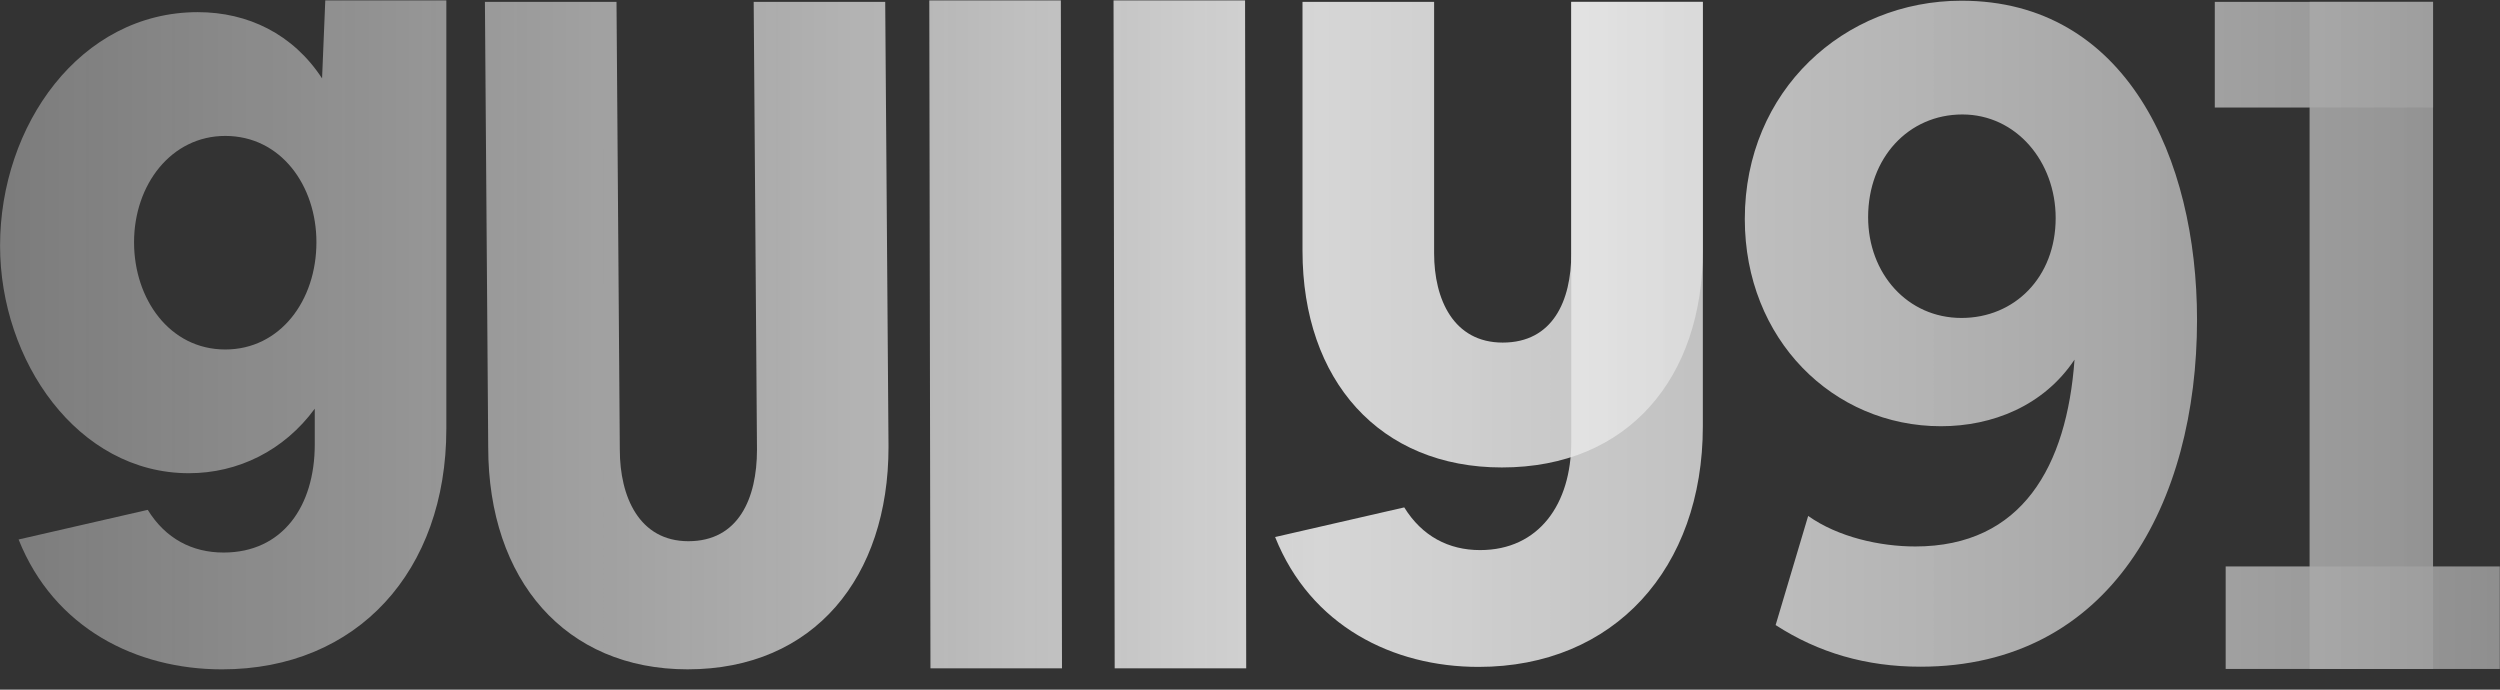 <svg width="116" height="32" viewBox="0 0 116 32" fill="none" xmlns="http://www.w3.org/2000/svg">
<rect x="0" y="0" width="116" height="32" fill="#333333" stroke="none"/>
<g clip-path="url(#clip0_913_2515)">
<path d="M9.178 0.564C11.5 0.564 13.596 1.576 14.944 3.638L15.093 0.018H20.71V19.895C20.71 26.488 16.591 31.058 10.299 31.058C6.33 31.058 2.51 29.158 0.863 25.032L6.855 23.657C7.68 24.992 8.914 25.638 10.374 25.638C13.108 25.638 14.605 23.494 14.605 20.622V18.964C13.182 20.905 11.049 21.957 8.764 21.957C3.596 21.957 0.003 16.739 0.003 11.402C0.003 5.822 3.71 0.564 9.178 0.564ZM6.22 11.24C6.22 13.87 7.867 16.216 10.451 16.216C12.997 16.216 14.682 13.95 14.682 11.24C14.682 8.611 13.035 6.307 10.451 6.307C7.943 6.307 6.22 8.571 6.22 11.24Z" fill="url(#paint0_linear_913_2515)"/>
<path d="M28.606 0.086L28.759 20.866C28.759 23.05 29.659 25.112 31.942 25.112C34.264 25.112 35.124 23.131 35.124 20.866L34.971 0.086H41.074L41.227 20.744C41.227 26.77 37.783 31.057 31.903 31.057C26.248 31.057 22.653 26.932 22.653 20.744L22.5 0.086H28.606Z" fill="url(#paint1_linear_913_2515)"/>
<path d="M72.907 3.57V0.086H79.01L79.012 10.418V19.781C79.012 26.374 74.893 30.944 68.602 30.944C64.632 30.944 60.812 29.044 59.165 24.918L65.157 23.543C65.982 24.878 67.216 25.524 68.676 25.524C71.41 25.524 72.907 23.379 72.907 20.508V18.85" fill="url(#paint2_linear_913_2515)"/>
<path d="M66.543 0.086V11.757C66.543 13.886 67.442 15.896 69.725 15.896C72.047 15.896 72.907 13.963 72.907 11.757V0.086H79.01V11.637C79.01 17.511 75.566 21.69 69.686 21.69C64.032 21.69 60.436 17.669 60.436 11.637V0.086H66.543Z" fill="url(#paint3_linear_913_2515)"/>
<path d="M43.12 0.018H49.223L49.276 31.012H43.173L43.12 0.018Z" fill="url(#paint4_linear_913_2515)"/>
<path d="M51.668 0.018H57.771L57.824 31.012H51.721L51.668 0.018Z" fill="url(#paint5_linear_913_2515)"/>
<path d="M91.207 -1.418C98.954 -1.418 102.302 5.989 102.302 13.614C102.302 22.242 98.227 29.955 89.27 29.955C86.728 29.955 84.469 29.301 82.451 27.993L83.984 22.852C85.396 23.854 87.373 24.291 89.028 24.291C94.071 24.291 96.168 20.5 96.532 15.49C95.079 17.669 92.659 18.627 90.238 18.627C85.156 18.627 81 14.53 81 8.866C81 2.809 85.68 -1.418 91.207 -1.418ZM86.809 8.777C86.809 11.435 88.664 13.526 91.205 13.526C93.707 13.526 95.643 11.608 95.643 8.82C95.643 6.162 93.788 3.94 91.246 3.94C88.705 3.942 86.809 5.989 86.809 8.777Z" fill="url(#paint6_linear_913_2515)"/>
<path d="M106.996 -0.429H112.498V29.301H106.996V-0.429Z" fill="url(#paint7_linear_913_2515)"/>
<path d="M112.498 -0.429L102.761 -0.429V4.281H112.498L112.498 -0.429Z" fill="url(#paint8_linear_913_2515)"/>
<path d="M115.472 24.733H103.256V29.3H115.472V24.733Z" fill="url(#paint9_linear_913_2515)"/>
</g>
<g clip-path="url(#clip1_913_2515)">
<path d="M10.215 1.986C12.502 1.986 14.566 2.982 15.894 5.013L16.042 1.448H21.574V21.027C21.574 27.521 17.517 32.022 11.32 32.022C7.41 32.022 3.647 30.15 2.025 26.087L7.927 24.732C8.739 26.047 9.955 26.683 11.393 26.683C14.086 26.683 15.561 24.571 15.561 21.743V20.11C14.16 22.021 12.058 23.058 9.808 23.058C4.717 23.058 1.177 17.918 1.177 12.661C1.177 7.165 4.83 1.986 10.215 1.986ZM7.301 12.502C7.301 15.091 8.924 17.403 11.469 17.403C13.977 17.403 15.636 15.171 15.636 12.502C15.636 9.912 14.014 7.643 11.469 7.643C8.999 7.643 7.301 9.872 7.301 12.502Z" fill="url(#paint10_linear_913_2515)"/>
<path d="M29.352 1.515L29.503 21.983C29.503 24.135 30.389 26.166 32.637 26.166C34.925 26.166 35.772 24.214 35.772 21.983L35.621 1.515H41.632L41.783 21.863C41.783 27.799 38.391 32.021 32.599 32.021C27.029 32.021 23.488 27.958 23.488 21.863L23.337 1.515H29.352Z" fill="url(#paint11_linear_913_2515)"/>
<path d="M72.988 4.947V1.515H79L79.002 11.692V20.914C79.002 27.408 74.944 31.91 68.747 31.91C64.837 31.91 61.075 30.038 59.452 25.974L65.355 24.62C66.167 25.934 67.382 26.571 68.821 26.571C71.513 26.571 72.989 24.459 72.989 21.63V19.997" fill="url(#paint12_linear_913_2515)"/>
<path d="M66.719 1.515V13.01C66.719 15.107 67.605 17.087 69.854 17.087C72.141 17.087 72.988 15.183 72.988 13.01V1.515H79V12.893C79 18.678 75.607 22.795 69.815 22.795C64.246 22.795 60.705 18.834 60.705 12.893V1.515H66.719Z" fill="url(#paint13_linear_913_2515)"/>
<path d="M43.648 1.448H49.659L49.712 31.977H43.7L43.648 1.448Z" fill="url(#paint14_linear_913_2515)"/>
<path d="M52.068 1.448H58.079L58.131 31.977H52.12L52.068 1.448Z" fill="url(#paint15_linear_913_2515)"/>
<path d="M91.014 0.033C98.644 0.033 101.942 7.329 101.942 14.84C101.942 23.339 97.928 30.935 89.105 30.935C86.602 30.935 84.376 30.291 82.389 29.003L83.899 23.939C85.29 24.926 87.237 25.356 88.867 25.356C93.834 25.356 95.901 21.622 96.258 16.687C94.827 18.834 92.443 19.777 90.059 19.777C85.053 19.777 80.959 15.742 80.959 10.163C80.959 4.197 85.569 0.033 91.014 0.033ZM86.681 10.076C86.681 12.694 88.509 14.753 91.012 14.753C93.477 14.753 95.383 12.864 95.383 10.117C95.383 7.499 93.555 5.311 91.052 5.311C88.549 5.313 86.681 7.329 86.681 10.076Z" fill="url(#paint16_linear_913_2515)"/>
<path d="M106.565 1.007H111.986V30.291H106.565V1.007Z" fill="url(#paint17_linear_913_2515)"/>
<path d="M111.986 1.007L102.394 1.007V5.647H111.986L111.986 1.007Z" fill="url(#paint18_linear_913_2515)"/>
<path d="M114.915 25.792H102.882V30.291H114.915V25.792Z" fill="url(#paint19_linear_913_2515)"/>
</g>
<g clip-path="url(#clip2_913_2515)">
<path d="M5.322 1.121C7.74 1.121 9.922 2.174 11.326 4.321L11.481 0.552H17.329V21.247C17.329 28.111 13.041 32.869 6.49 32.869C2.358 32.869 -1.619 30.89 -3.334 26.595L2.904 25.164C3.763 26.553 5.048 27.226 6.568 27.226C9.414 27.226 10.973 24.994 10.973 22.004V20.278C9.492 22.298 7.271 23.393 4.892 23.393C-0.488 23.393 -4.23 17.961 -4.23 12.404C-4.23 6.595 -0.37 1.121 5.322 1.121ZM2.243 12.236C2.243 14.973 3.958 17.416 6.648 17.416C9.299 17.416 11.053 15.057 11.053 12.236C11.053 9.499 9.338 7.1 6.648 7.1C4.037 7.1 2.243 9.457 2.243 12.236Z" fill="url(#paint20_linear_913_2515)"/>
<path d="M25.55 0.623L25.71 22.257C25.71 24.532 26.646 26.679 29.023 26.679C31.441 26.679 32.336 24.616 32.336 22.257L32.177 0.623H38.531L38.69 22.131C38.69 28.405 35.104 32.868 28.982 32.868C23.096 32.868 19.352 28.573 19.352 22.131L19.193 0.623H25.55Z" fill="url(#paint21_linear_913_2515)"/>
<path d="M71.674 4.251V0.623H78.028L78.03 11.38V21.128C78.03 27.992 73.741 32.75 67.191 32.75C63.058 32.75 59.081 30.772 57.366 26.476L63.605 25.045C64.463 26.434 65.748 27.107 67.269 27.107C70.115 27.107 71.674 24.875 71.674 21.885V20.159" fill="url(#paint22_linear_913_2515)"/>
<path d="M65.047 0.623V12.774C65.047 14.99 65.984 17.083 68.361 17.083C70.778 17.083 71.674 15.07 71.674 12.774V0.623H78.028V12.649C78.028 18.765 74.442 23.116 68.32 23.116C62.433 23.116 58.69 18.929 58.69 12.649V0.623H65.047Z" fill="url(#paint23_linear_913_2515)"/>
<path d="M40.661 0.552H47.015L47.07 32.821H40.716L40.661 0.552Z" fill="url(#paint24_linear_913_2515)"/>
<path d="M49.56 0.552H55.914L55.97 32.821H49.616L49.56 0.552Z" fill="url(#paint25_linear_913_2515)"/>
<path d="M90.727 -0.943C98.792 -0.943 102.277 6.768 102.277 14.708C102.277 23.691 98.035 31.72 88.709 31.72C86.064 31.72 83.711 31.04 81.61 29.678L83.206 24.325C84.677 25.369 86.735 25.823 88.457 25.823C93.708 25.823 95.892 21.876 96.27 16.66C94.757 18.929 92.238 19.926 89.718 19.926C84.426 19.926 80.099 15.661 80.099 9.764C80.099 3.458 84.972 -0.943 90.727 -0.943ZM86.147 9.672C86.147 12.439 88.079 14.616 90.725 14.616C93.33 14.616 95.345 12.619 95.345 9.716C95.345 6.949 93.413 4.636 90.767 4.636C88.121 4.638 86.147 6.768 86.147 9.672Z" fill="url(#paint26_linear_913_2515)"/>
<path d="M107.165 0.086H112.894V31.04H107.165V0.086Z" fill="url(#paint27_linear_913_2515)"/>
<path d="M112.894 0.086L102.756 0.086V4.99H112.894L112.894 0.086Z" fill="url(#paint28_linear_913_2515)"/>
<path d="M115.99 26.283H103.271V31.039H115.99V26.283Z" fill="url(#paint29_linear_913_2515)"/>
</g>
<defs>
<linearGradient id="paint0_linear_913_2515" x1="0.003" y1="14.82" x2="115.472" y2="14.82" gradientUnits="userSpaceOnUse">
<stop stop-color="#C5C5C5" stop-opacity="0.5"/>
<stop offset="0.53" stop-color="white" stop-opacity="0.8"/>
<stop offset="1" stop-color="#999999" stop-opacity="0.9"/>
</linearGradient>
<linearGradient id="paint1_linear_913_2515" x1="0.003" y1="14.82" x2="115.472" y2="14.82" gradientUnits="userSpaceOnUse">
<stop stop-color="#C5C5C5" stop-opacity="0.5"/>
<stop offset="0.53" stop-color="white" stop-opacity="0.8"/>
<stop offset="1" stop-color="#999999" stop-opacity="0.9"/>
</linearGradient>
<linearGradient id="paint2_linear_913_2515" x1="0.003" y1="14.82" x2="115.472" y2="14.82" gradientUnits="userSpaceOnUse">
<stop stop-color="#C5C5C5" stop-opacity="0.5"/>
<stop offset="0.53" stop-color="white" stop-opacity="0.8"/>
<stop offset="1" stop-color="#999999" stop-opacity="0.9"/>
</linearGradient>
<linearGradient id="paint3_linear_913_2515" x1="0.003" y1="14.82" x2="115.472" y2="14.82" gradientUnits="userSpaceOnUse">
<stop stop-color="#C5C5C5" stop-opacity="0.5"/>
<stop offset="0.53" stop-color="white" stop-opacity="0.8"/>
<stop offset="1" stop-color="#999999" stop-opacity="0.9"/>
</linearGradient>
<linearGradient id="paint4_linear_913_2515" x1="0.003" y1="14.82" x2="115.472" y2="14.82" gradientUnits="userSpaceOnUse">
<stop stop-color="#C5C5C5" stop-opacity="0.5"/>
<stop offset="0.53" stop-color="white" stop-opacity="0.8"/>
<stop offset="1" stop-color="#999999" stop-opacity="0.9"/>
</linearGradient>
<linearGradient id="paint5_linear_913_2515" x1="0.003" y1="14.82" x2="115.472" y2="14.82" gradientUnits="userSpaceOnUse">
<stop stop-color="#C5C5C5" stop-opacity="0.5"/>
<stop offset="0.53" stop-color="white" stop-opacity="0.8"/>
<stop offset="1" stop-color="#999999" stop-opacity="0.9"/>
</linearGradient>
<linearGradient id="paint6_linear_913_2515" x1="0.003" y1="14.82" x2="115.472" y2="14.82" gradientUnits="userSpaceOnUse">
<stop stop-color="#C5C5C5" stop-opacity="0.5"/>
<stop offset="0.53" stop-color="white" stop-opacity="0.8"/>
<stop offset="1" stop-color="#999999" stop-opacity="0.9"/>
</linearGradient>
<linearGradient id="paint7_linear_913_2515" x1="0.003" y1="14.82" x2="115.472" y2="14.82" gradientUnits="userSpaceOnUse">
<stop stop-color="#C5C5C5" stop-opacity="0.5"/>
<stop offset="0.53" stop-color="white" stop-opacity="0.8"/>
<stop offset="1" stop-color="#999999" stop-opacity="0.9"/>
</linearGradient>
<linearGradient id="paint8_linear_913_2515" x1="0.003" y1="14.82" x2="115.472" y2="14.82" gradientUnits="userSpaceOnUse">
<stop stop-color="#C5C5C5" stop-opacity="0.5"/>
<stop offset="0.53" stop-color="white" stop-opacity="0.8"/>
<stop offset="1" stop-color="#999999" stop-opacity="0.9"/>
</linearGradient>
<linearGradient id="paint9_linear_913_2515" x1="0.003" y1="14.82" x2="115.472" y2="14.82" gradientUnits="userSpaceOnUse">
<stop stop-color="#C5C5C5" stop-opacity="0.5"/>
<stop offset="0.53" stop-color="white" stop-opacity="0.8"/>
<stop offset="1" stop-color="#999999" stop-opacity="0.9"/>
</linearGradient>
<linearGradient id="paint10_linear_913_2515" x1="1.177" y1="16.028" x2="114.915" y2="16.028" gradientUnits="userSpaceOnUse">
<stop stop-color="#C5C5C5" stop-opacity="0.5"/>
<stop offset="0.53" stop-color="white" stop-opacity="0.8"/>
<stop offset="1" stop-color="#999999" stop-opacity="0.9"/>
</linearGradient>
<linearGradient id="paint11_linear_913_2515" x1="1.177" y1="16.028" x2="114.915" y2="16.028" gradientUnits="userSpaceOnUse">
<stop stop-color="#C5C5C5" stop-opacity="0.5"/>
<stop offset="0.53" stop-color="white" stop-opacity="0.8"/>
<stop offset="1" stop-color="#999999" stop-opacity="0.9"/>
</linearGradient>
<linearGradient id="paint12_linear_913_2515" x1="1.177" y1="16.028" x2="114.915" y2="16.028" gradientUnits="userSpaceOnUse">
<stop stop-color="#C5C5C5" stop-opacity="0.5"/>
<stop offset="0.53" stop-color="white" stop-opacity="0.8"/>
<stop offset="1" stop-color="#999999" stop-opacity="0.9"/>
</linearGradient>
<linearGradient id="paint13_linear_913_2515" x1="1.177" y1="16.028" x2="114.915" y2="16.028" gradientUnits="userSpaceOnUse">
<stop stop-color="#C5C5C5" stop-opacity="0.5"/>
<stop offset="0.53" stop-color="white" stop-opacity="0.8"/>
<stop offset="1" stop-color="#999999" stop-opacity="0.9"/>
</linearGradient>
<linearGradient id="paint14_linear_913_2515" x1="1.177" y1="16.028" x2="114.915" y2="16.028" gradientUnits="userSpaceOnUse">
<stop stop-color="#C5C5C5" stop-opacity="0.5"/>
<stop offset="0.53" stop-color="white" stop-opacity="0.8"/>
<stop offset="1" stop-color="#999999" stop-opacity="0.9"/>
</linearGradient>
<linearGradient id="paint15_linear_913_2515" x1="1.177" y1="16.028" x2="114.915" y2="16.028" gradientUnits="userSpaceOnUse">
<stop stop-color="#C5C5C5" stop-opacity="0.5"/>
<stop offset="0.53" stop-color="white" stop-opacity="0.8"/>
<stop offset="1" stop-color="#999999" stop-opacity="0.9"/>
</linearGradient>
<linearGradient id="paint16_linear_913_2515" x1="1.177" y1="16.028" x2="114.915" y2="16.028" gradientUnits="userSpaceOnUse">
<stop stop-color="#C5C5C5" stop-opacity="0.5"/>
<stop offset="0.53" stop-color="white" stop-opacity="0.8"/>
<stop offset="1" stop-color="#999999" stop-opacity="0.9"/>
</linearGradient>
<linearGradient id="paint17_linear_913_2515" x1="1.177" y1="16.028" x2="114.915" y2="16.028" gradientUnits="userSpaceOnUse">
<stop stop-color="#C5C5C5" stop-opacity="0.5"/>
<stop offset="0.53" stop-color="white" stop-opacity="0.8"/>
<stop offset="1" stop-color="#999999" stop-opacity="0.9"/>
</linearGradient>
<linearGradient id="paint18_linear_913_2515" x1="1.177" y1="16.028" x2="114.915" y2="16.028" gradientUnits="userSpaceOnUse">
<stop stop-color="#C5C5C5" stop-opacity="0.5"/>
<stop offset="0.53" stop-color="white" stop-opacity="0.8"/>
<stop offset="1" stop-color="#999999" stop-opacity="0.9"/>
</linearGradient>
<linearGradient id="paint19_linear_913_2515" x1="1.177" y1="16.028" x2="114.915" y2="16.028" gradientUnits="userSpaceOnUse">
<stop stop-color="#C5C5C5" stop-opacity="0.5"/>
<stop offset="0.53" stop-color="white" stop-opacity="0.8"/>
<stop offset="1" stop-color="#999999" stop-opacity="0.9"/>
</linearGradient>
<linearGradient id="paint20_linear_913_2515" x1="-4.23" y1="15.963" x2="115.99" y2="15.963" gradientUnits="userSpaceOnUse">
<stop stop-color="#C5C5C5" stop-opacity="0.5"/>
<stop offset="0.53" stop-color="white" stop-opacity="0.8"/>
<stop offset="1" stop-color="#999999" stop-opacity="0.9"/>
</linearGradient>
<linearGradient id="paint21_linear_913_2515" x1="-4.23" y1="15.963" x2="115.99" y2="15.963" gradientUnits="userSpaceOnUse">
<stop stop-color="#C5C5C5" stop-opacity="0.5"/>
<stop offset="0.53" stop-color="white" stop-opacity="0.8"/>
<stop offset="1" stop-color="#999999" stop-opacity="0.9"/>
</linearGradient>
<linearGradient id="paint22_linear_913_2515" x1="-4.23" y1="15.963" x2="115.99" y2="15.963" gradientUnits="userSpaceOnUse">
<stop stop-color="#C5C5C5" stop-opacity="0.5"/>
<stop offset="0.53" stop-color="white" stop-opacity="0.8"/>
<stop offset="1" stop-color="#999999" stop-opacity="0.9"/>
</linearGradient>
<linearGradient id="paint23_linear_913_2515" x1="-4.23" y1="15.963" x2="115.99" y2="15.963" gradientUnits="userSpaceOnUse">
<stop stop-color="#C5C5C5" stop-opacity="0.5"/>
<stop offset="0.53" stop-color="white" stop-opacity="0.8"/>
<stop offset="1" stop-color="#999999" stop-opacity="0.9"/>
</linearGradient>
<linearGradient id="paint24_linear_913_2515" x1="-4.23" y1="15.963" x2="115.99" y2="15.963" gradientUnits="userSpaceOnUse">
<stop stop-color="#C5C5C5" stop-opacity="0.5"/>
<stop offset="0.53" stop-color="white" stop-opacity="0.8"/>
<stop offset="1" stop-color="#999999" stop-opacity="0.9"/>
</linearGradient>
<linearGradient id="paint25_linear_913_2515" x1="-4.23" y1="15.963" x2="115.99" y2="15.963" gradientUnits="userSpaceOnUse">
<stop stop-color="#C5C5C5" stop-opacity="0.5"/>
<stop offset="0.53" stop-color="white" stop-opacity="0.8"/>
<stop offset="1" stop-color="#999999" stop-opacity="0.9"/>
</linearGradient>
<linearGradient id="paint26_linear_913_2515" x1="-4.23" y1="15.963" x2="115.99" y2="15.963" gradientUnits="userSpaceOnUse">
<stop stop-color="#C5C5C5" stop-opacity="0.5"/>
<stop offset="0.53" stop-color="white" stop-opacity="0.8"/>
<stop offset="1" stop-color="#999999" stop-opacity="0.9"/>
</linearGradient>
<linearGradient id="paint27_linear_913_2515" x1="-4.23" y1="15.963" x2="115.99" y2="15.963" gradientUnits="userSpaceOnUse">
<stop stop-color="#C5C5C5" stop-opacity="0.5"/>
<stop offset="0.53" stop-color="white" stop-opacity="0.8"/>
<stop offset="1" stop-color="#999999" stop-opacity="0.9"/>
</linearGradient>
<linearGradient id="paint28_linear_913_2515" x1="-4.23" y1="15.963" x2="115.99" y2="15.963" gradientUnits="userSpaceOnUse">
<stop stop-color="#C5C5C5" stop-opacity="0.5"/>
<stop offset="0.53" stop-color="white" stop-opacity="0.8"/>
<stop offset="1" stop-color="#999999" stop-opacity="0.9"/>
</linearGradient>
<linearGradient id="paint29_linear_913_2515" x1="-4.23" y1="15.963" x2="115.99" y2="15.963" gradientUnits="userSpaceOnUse">
<stop stop-color="#C5C5C5" stop-opacity="0.5"/>
<stop offset="0.53" stop-color="white" stop-opacity="0.8"/>
<stop offset="1" stop-color="#999999" stop-opacity="0.9"/>
</linearGradient>
<clipPath id="clip0_913_2515">
<rect width="79.001" height="31.06" fill="white"/>
</clipPath>
<clipPath id="clip1_913_2515">
<rect width="21.669" height="31.494" fill="white" transform="translate(80.489)"/>
</clipPath>
<clipPath id="clip2_913_2515">
<rect width="13.234" height="31.06" fill="white" transform="translate(102.766)"/>
</clipPath>
</defs>
</svg>
